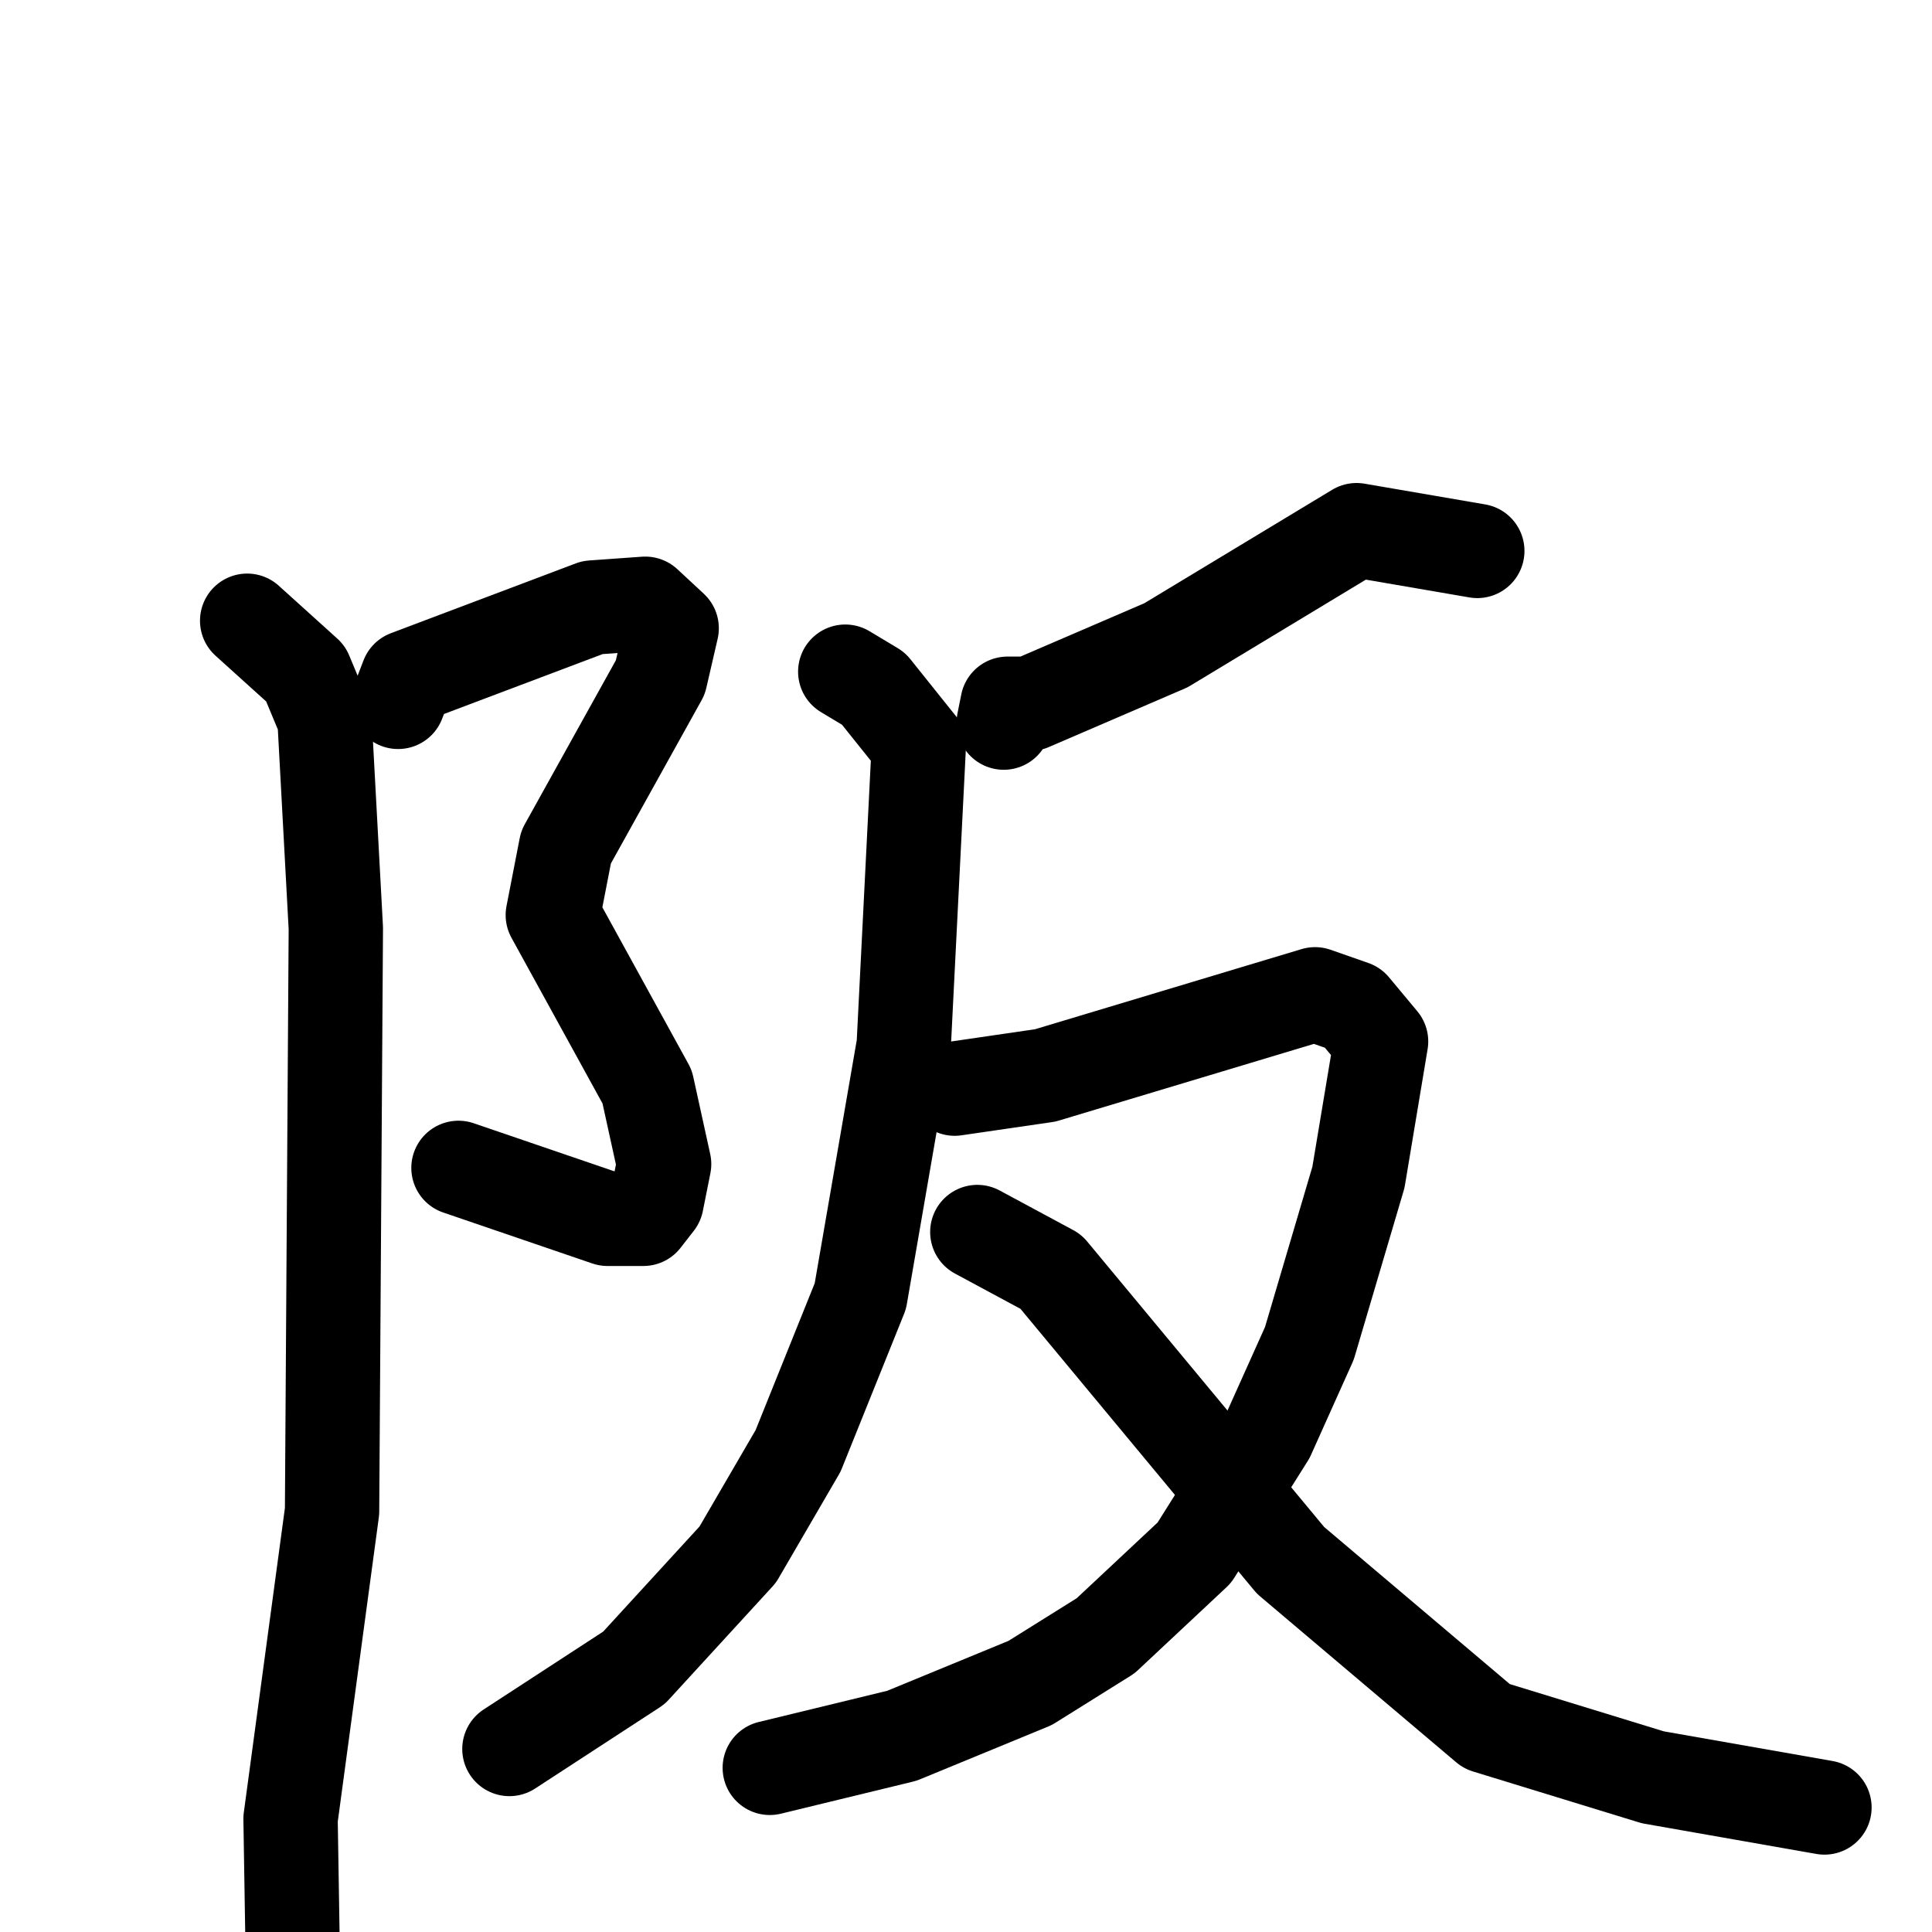 <svg xmlns="http://www.w3.org/2000/svg" viewBox="0 0 1024 1024">
  <g style="fill:none;stroke:#000000;stroke-width:50;stroke-linecap:round;stroke-linejoin:round;" transform="scale(1, 1) translate(0, 0)">
    <path d="M 211.0,372.0 L 216.0,359.0 L 314.0,322.0 L 342.0,320.0 L 356.0,333.0 L 350.0,359.0 L 300.0,449.0 L 293.0,485.0 L 343.0,576.0 L 352.0,617.0 L 348.0,637.0 L 341.0,646.0 L 322.0,646.0 L 243.0,619.0"/>
    <path d="M 131.0,329.0 L 162.0,357.0 L 172.0,381.0 L 178.0,492.0 L 176.0,801.0 L 154.0,964.0 L 155.0,1026.0"/>
    <path d="M 783.0,292.0 L 719.0,281.0 L 618.0,342.0 L 546.0,373.0 L 534.0,373.0 L 532.0,383.0"/>
    <path d="M 448.0,356.0 L 463.0,365.0 L 487.0,395.0 L 479.0,554.0 L 456.0,687.0 L 423.0,769.0 L 391.0,824.0 L 336.0,884.0 L 270.0,927.0"/>
    <path d="M 506.0,577.0 L 554.0,570.0 L 697.0,527.0 L 717.0,534.0 L 732.0,552.0 L 720.0,624.0 L 694.0,712.0 L 672.0,761.0 L 633.0,823.0 L 586.0,867.0 L 546.0,892.0 L 478.0,920.0 L 408.0,937.0"/>
    <path d="M 518.0,653.0 L 557.0,674.0 L 684.0,827.0 L 788.0,915.0 L 876.0,942.0 L 967.0,958.0"/>
  </g>
</svg>
